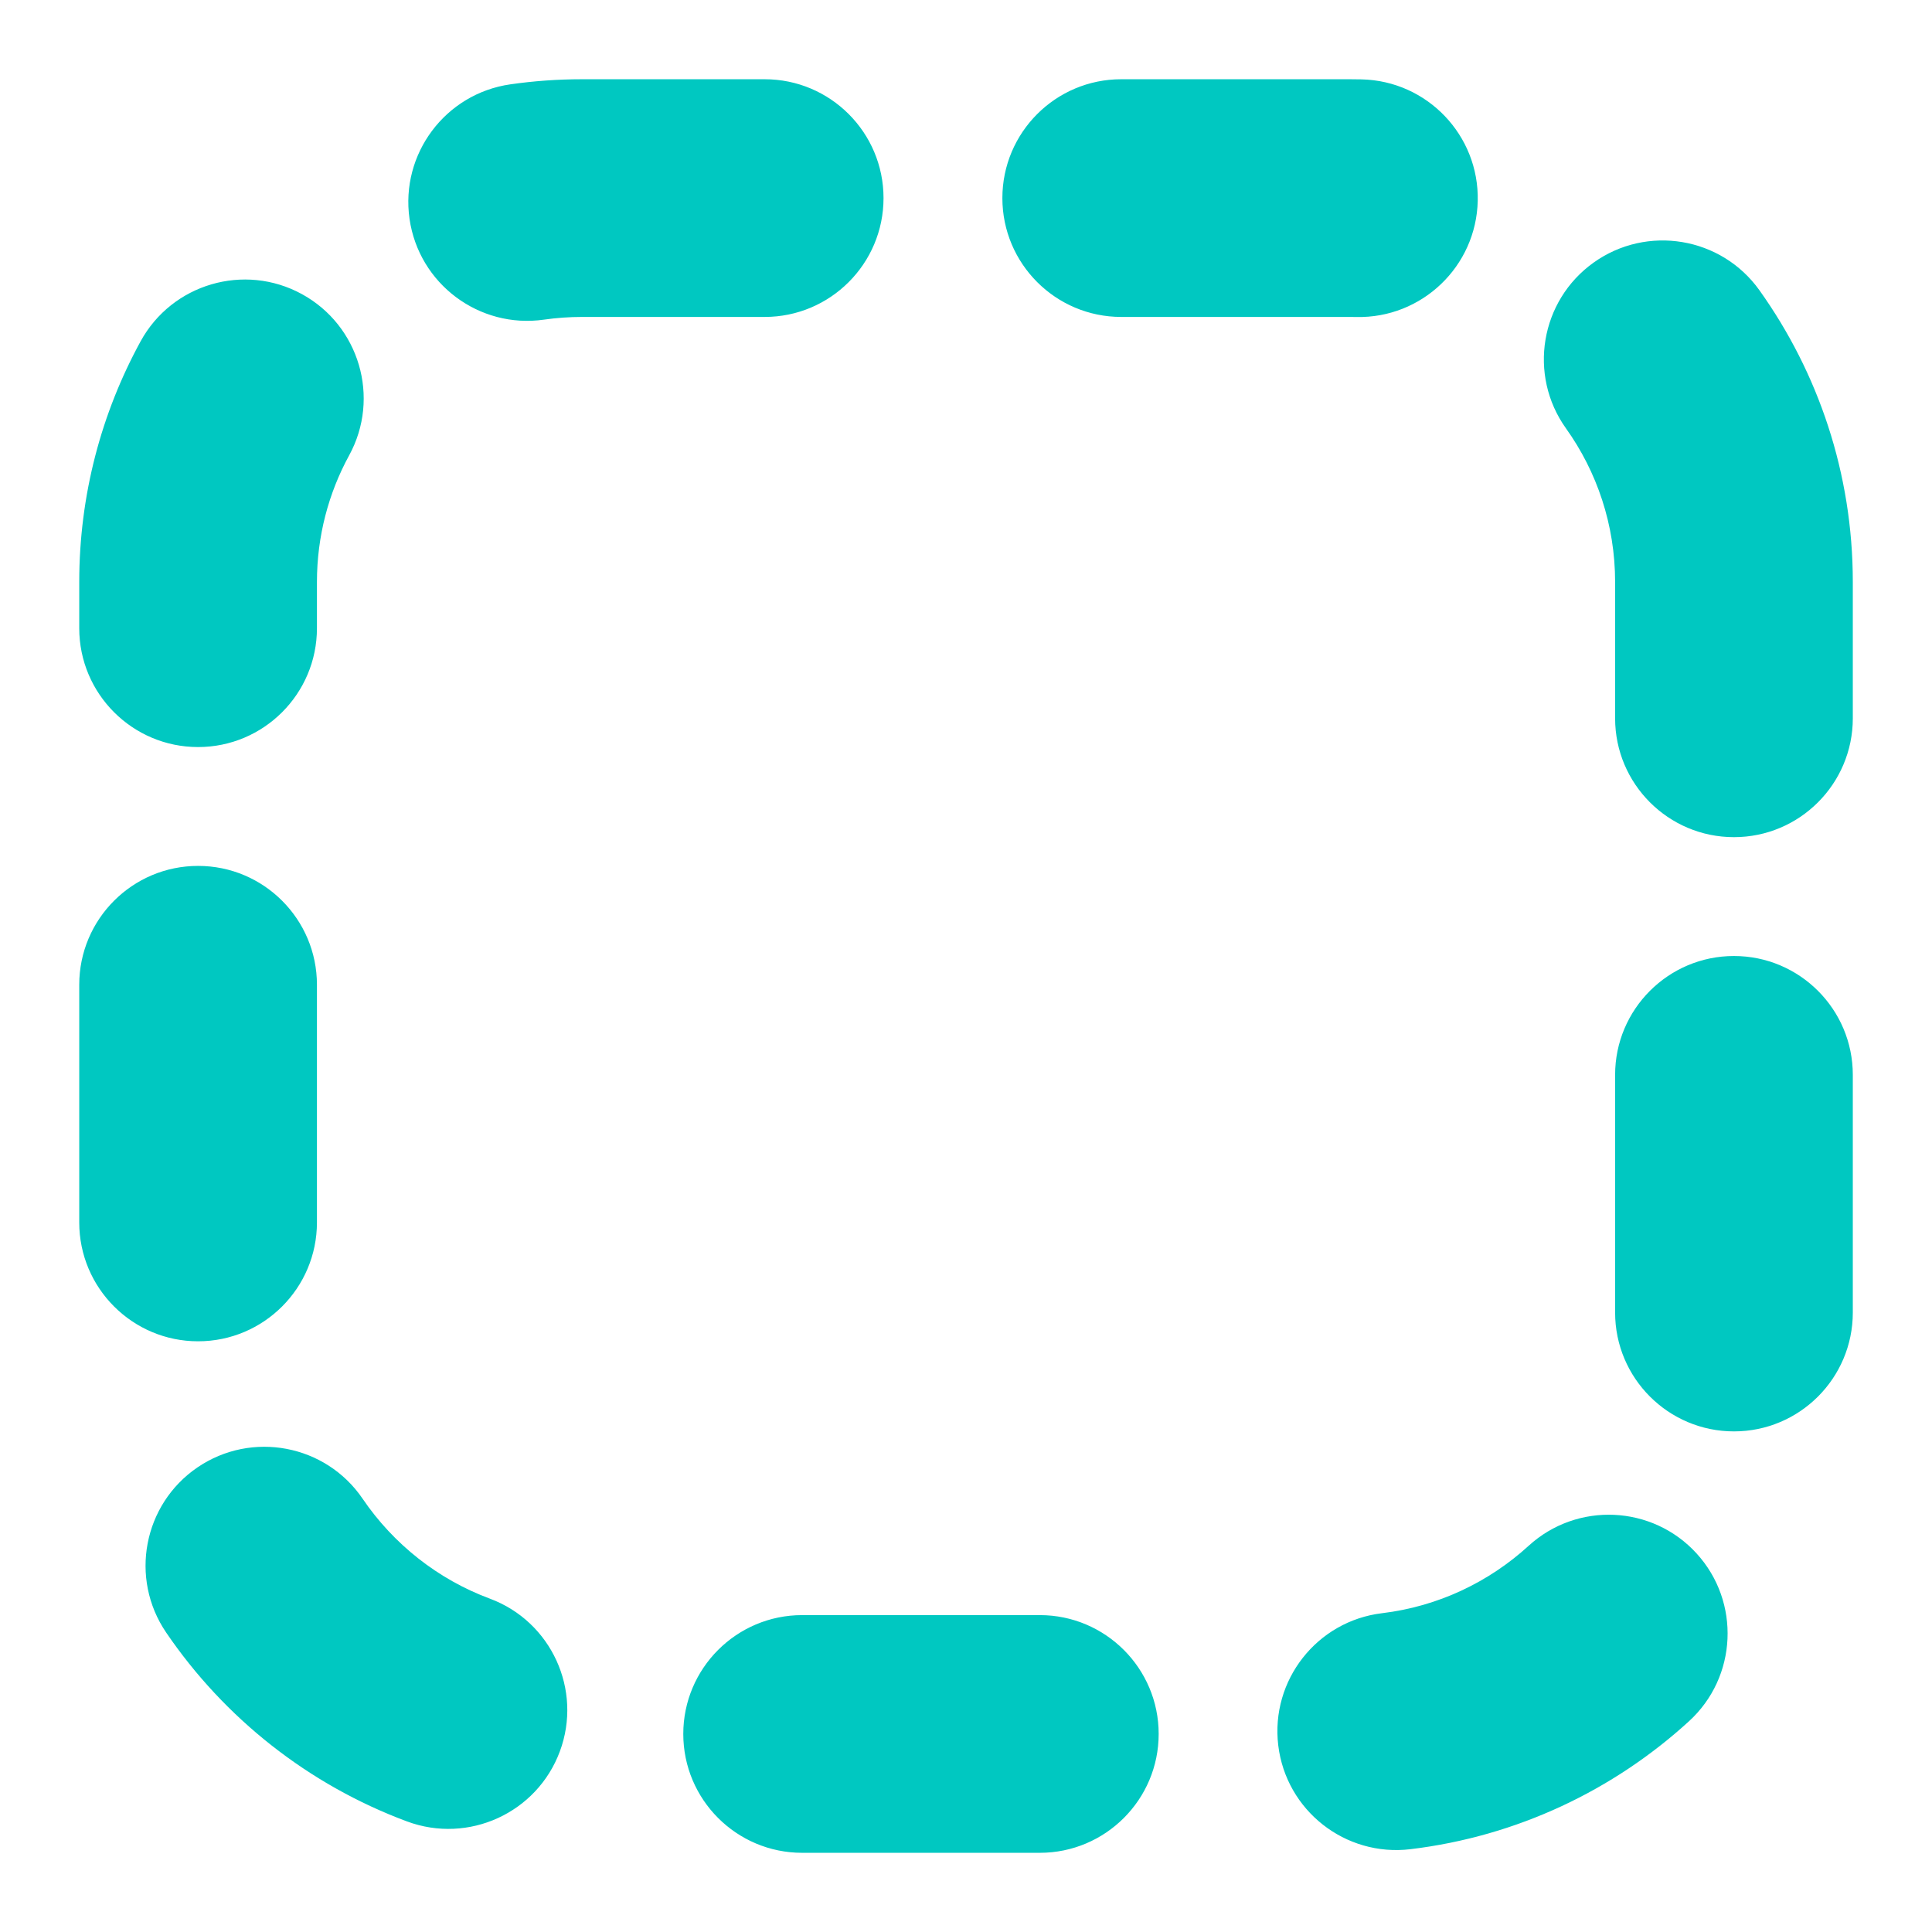 <?xml version="1.0" encoding="UTF-8" standalone="no"?>
<!DOCTYPE svg PUBLIC "-//W3C//DTD SVG 1.1//EN" "http://www.w3.org/Graphics/SVG/1.1/DTD/svg11.dtd">
<svg width="100%" height="100%" viewBox="0 0 512 512" version="1.1" xmlns="http://www.w3.org/2000/svg" xmlns:xlink="http://www.w3.org/1999/xlink" xml:space="preserve" style="fill-rule:evenodd;clip-rule:evenodd;stroke-linejoin:round;stroke-miterlimit:2;">
    <g transform="matrix(0.881,2.46519e-32,-2.46519e-32,0.881,31.352,26.947)">
        <path d="M205.699,526.75L277.199,526.75C296.93,526.75 312.949,510.731 312.949,491C312.949,471.269 296.93,455.25 277.199,455.25L205.699,455.25C185.968,455.25 169.949,471.269 169.949,491C169.949,510.731 185.968,526.75 205.699,526.75ZM388.685,525.663C420.762,521.804 449.772,507.909 472.455,487.192C487.024,473.886 488.05,451.255 474.744,436.686C461.438,422.117 438.807,421.091 424.237,434.397C412.295,445.304 397.033,452.643 380.145,454.675C360.556,457.031 346.565,474.849 348.921,494.439C351.278,514.028 369.096,528.019 388.685,525.663ZM14.385,460.472C31.911,486.229 57.193,506.288 86.849,517.312C105.343,524.187 125.94,514.753 132.815,496.259C139.69,477.764 130.256,457.167 111.761,450.293C96.096,444.47 82.756,433.855 73.499,420.25C62.399,403.937 40.143,399.704 23.831,410.804C7.518,421.904 3.286,444.159 14.385,460.472ZM521.75,364.236L521.75,292.736C521.75,273.005 505.731,256.986 486,256.986C466.269,256.986 450.25,273.005 450.25,292.736L450.25,364.236C450.25,383.967 466.269,399.986 486,399.986C505.731,399.986 521.75,383.967 521.75,364.236ZM-11.75,265.633L-11.75,337.133C-11.75,356.864 4.269,372.883 24,372.883C43.731,372.883 59.75,356.864 59.75,337.133L59.75,265.633C59.75,245.902 43.731,229.883 24,229.883C4.269,229.883 -11.75,245.902 -11.75,265.633ZM450.25,144.5L450.25,185.485C450.25,205.216 466.269,221.235 486,221.235C505.731,221.235 521.75,205.216 521.75,185.485L521.75,144.5C521.75,111.783 511.336,81.481 493.656,56.718C482.191,40.66 459.846,36.932 443.788,48.397C427.73,59.862 424.001,82.208 435.466,98.266C444.777,111.307 450.25,127.27 450.25,144.5ZM6.695,72.106C-5.057,93.616 -11.75,118.283 -11.75,144.5C-11.75,144.5 -11.75,149.638 -11.75,158.382C-11.75,178.113 4.269,194.132 24,194.132C43.731,194.132 59.75,178.113 59.75,158.382L59.75,144.5C59.75,130.699 63.255,117.709 69.441,106.386C78.901,89.071 72.523,67.333 55.208,57.873C37.892,48.413 16.154,54.791 6.695,72.106ZM194.434,-6.75L139.5,-6.75C132.172,-6.75 124.965,-6.226 117.915,-5.215C98.384,-2.414 84.801,15.717 87.601,35.248C90.402,54.779 108.532,68.362 128.064,65.561C131.799,65.026 135.617,64.75 139.5,64.75L194.434,64.75C214.165,64.75 230.184,48.731 230.184,29C230.184,9.269 214.165,-6.75 194.434,-6.75ZM374,-6.71C372.837,-6.737 371.67,-6.75 370.5,-6.75C370.5,-6.75 340.271,-6.75 301.684,-6.75C281.953,-6.75 265.934,9.269 265.934,29C265.934,48.731 281.953,64.75 301.684,64.75L370.5,64.75C371.124,64.75 371.746,64.757 372.367,64.771C392.093,65.222 408.474,49.573 408.924,29.847C409.375,10.121 393.726,-6.259 374,-6.71Z" style="fill:rgb(0,200,193);"/>
    </g>
</svg>
